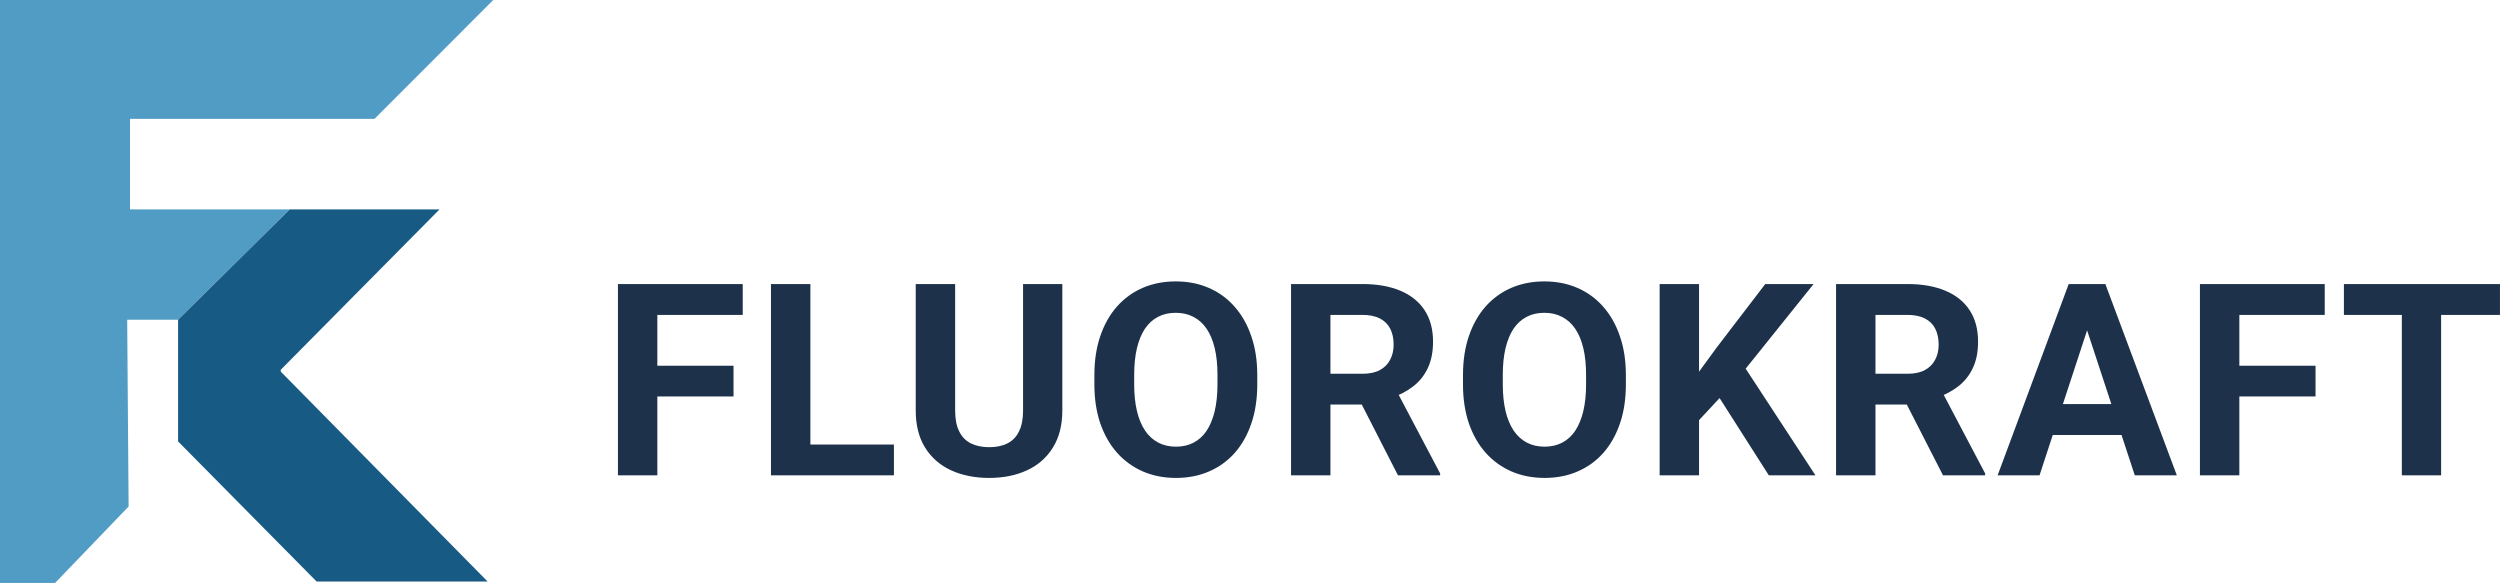 <svg xmlns="http://www.w3.org/2000/svg" fill="none" viewBox="0 0 278.77 65">
<path d="M73.299 31.672V53H68.904V31.672H73.299ZM81.795 40.783V44.211H72.098V40.783H81.795ZM82.82 31.672V35.114H72.098V31.672H82.82ZM99.68 49.572V53H88.943V49.572H99.68ZM90.364 31.672V53H85.969V31.672H90.364ZM114.079 31.672H118.459V45.764C118.459 47.404 118.107 48.786 117.404 49.909C116.711 51.032 115.749 51.877 114.518 52.443C113.298 53.01 111.891 53.293 110.3 53.293C108.708 53.293 107.292 53.01 106.052 52.443C104.821 51.877 103.854 51.032 103.151 49.909C102.458 48.786 102.111 47.404 102.111 45.764V31.672H106.506V45.764C106.506 46.721 106.657 47.502 106.96 48.107C107.263 48.713 107.697 49.157 108.263 49.44C108.84 49.724 109.518 49.865 110.3 49.865C111.1 49.865 111.779 49.724 112.336 49.44C112.902 49.157 113.332 48.713 113.625 48.107C113.928 47.502 114.079 46.721 114.079 45.764V31.672ZM140.196 41.838V42.849C140.196 44.47 139.977 45.925 139.537 47.214C139.098 48.503 138.478 49.602 137.677 50.51C136.876 51.408 135.919 52.097 134.806 52.575C133.702 53.054 132.477 53.293 131.129 53.293C129.791 53.293 128.566 53.054 127.452 52.575C126.349 52.097 125.392 51.408 124.581 50.51C123.771 49.602 123.141 48.503 122.692 47.214C122.252 45.925 122.032 44.47 122.032 42.849V41.838C122.032 40.207 122.252 38.752 122.692 37.473C123.131 36.184 123.751 35.085 124.552 34.177C125.362 33.269 126.32 32.575 127.423 32.097C128.536 31.618 129.762 31.379 131.1 31.379C132.447 31.379 133.673 31.618 134.777 32.097C135.89 32.575 136.847 33.269 137.648 34.177C138.458 35.085 139.083 36.184 139.523 37.473C139.972 38.752 140.196 40.207 140.196 41.838ZM135.758 42.849V41.809C135.758 40.676 135.655 39.68 135.45 38.82C135.245 37.961 134.943 37.238 134.542 36.652C134.142 36.066 133.654 35.627 133.077 35.334C132.501 35.031 131.842 34.88 131.1 34.88C130.358 34.88 129.698 35.031 129.122 35.334C128.556 35.627 128.072 36.066 127.672 36.652C127.281 37.238 126.984 37.961 126.779 38.82C126.573 39.68 126.471 40.676 126.471 41.809V42.849C126.471 43.972 126.573 44.968 126.779 45.837C126.984 46.696 127.286 47.424 127.687 48.02C128.087 48.605 128.575 49.05 129.152 49.352C129.728 49.655 130.387 49.807 131.129 49.807C131.871 49.807 132.53 49.655 133.107 49.352C133.683 49.05 134.166 48.605 134.557 48.02C134.947 47.424 135.245 46.696 135.45 45.837C135.655 44.968 135.758 43.972 135.758 42.849ZM143.961 31.672H151.915C153.546 31.672 154.947 31.916 156.119 32.404C157.3 32.893 158.209 33.615 158.843 34.572C159.478 35.529 159.796 36.706 159.796 38.102C159.796 39.245 159.6 40.227 159.21 41.047C158.829 41.857 158.287 42.536 157.584 43.083C156.89 43.62 156.075 44.05 155.137 44.372L153.746 45.105H146.832L146.802 41.677H151.944C152.715 41.677 153.355 41.54 153.863 41.267C154.371 40.993 154.752 40.612 155.005 40.124C155.269 39.636 155.401 39.069 155.401 38.425C155.401 37.741 155.274 37.15 155.02 36.652C154.766 36.154 154.38 35.773 153.863 35.51C153.345 35.246 152.696 35.114 151.915 35.114H148.355V53H143.961V31.672ZM155.884 53L151.021 43.493L155.665 43.464L160.587 52.795V53H155.884ZM181.299 41.838V42.849C181.299 44.47 181.079 45.925 180.64 47.214C180.2 48.503 179.58 49.602 178.779 50.51C177.979 51.408 177.021 52.097 175.908 52.575C174.805 53.054 173.579 53.293 172.231 53.293C170.894 53.293 169.668 53.054 168.555 52.575C167.451 52.097 166.494 51.408 165.684 50.51C164.873 49.602 164.243 48.503 163.794 47.214C163.354 45.925 163.135 44.47 163.135 42.849V41.838C163.135 40.207 163.354 38.752 163.794 37.473C164.233 36.184 164.854 35.085 165.654 34.177C166.465 33.269 167.422 32.575 168.525 32.097C169.639 31.618 170.864 31.379 172.202 31.379C173.55 31.379 174.775 31.618 175.879 32.097C176.992 32.575 177.949 33.269 178.75 34.177C179.561 35.085 180.186 36.184 180.625 37.473C181.074 38.752 181.299 40.207 181.299 41.838ZM176.86 42.849V41.809C176.86 40.676 176.758 39.68 176.553 38.82C176.348 37.961 176.045 37.238 175.645 36.652C175.244 36.066 174.756 35.627 174.18 35.334C173.604 35.031 172.944 34.88 172.202 34.88C171.46 34.88 170.801 35.031 170.225 35.334C169.658 35.627 169.175 36.066 168.774 36.652C168.384 37.238 168.086 37.961 167.881 38.82C167.676 39.68 167.573 40.676 167.573 41.809V42.849C167.573 43.972 167.676 44.968 167.881 45.837C168.086 46.696 168.389 47.424 168.789 48.02C169.189 48.605 169.678 49.05 170.254 49.352C170.83 49.655 171.489 49.807 172.231 49.807C172.974 49.807 173.633 49.655 174.209 49.352C174.785 49.05 175.269 48.605 175.659 48.02C176.05 47.424 176.348 46.696 176.553 45.837C176.758 44.968 176.86 43.972 176.86 42.849ZM189.457 31.672V53H185.063V31.672H189.457ZM202.231 31.672L193.779 42.204L188.901 47.448L188.11 43.288L191.406 38.776L196.84 31.672H202.231ZM197.236 53L190.952 43.142L194.204 40.417L202.436 53H197.236ZM204.735 31.672H212.689C214.32 31.672 215.721 31.916 216.893 32.404C218.075 32.893 218.983 33.615 219.618 34.572C220.253 35.529 220.57 36.706 220.57 38.102C220.57 39.245 220.375 40.227 219.984 41.047C219.603 41.857 219.061 42.536 218.358 43.083C217.665 43.62 216.849 44.05 215.912 44.372L214.52 45.105H207.606L207.577 41.677H212.719C213.49 41.677 214.13 41.54 214.637 41.267C215.145 40.993 215.526 40.612 215.78 40.124C216.044 39.636 216.176 39.069 216.176 38.425C216.176 37.741 216.049 37.15 215.795 36.652C215.541 36.154 215.155 35.773 214.637 35.51C214.12 35.246 213.471 35.114 212.689 35.114H209.13V53H204.735V31.672ZM216.659 53L211.796 43.493L216.439 43.464L221.361 52.795V53H216.659ZM233.226 35.319L227.425 53H222.752L230.677 31.672H233.651L233.226 35.319ZM238.045 53L232.23 35.319L231.761 31.672H234.764L242.733 53H238.045ZM237.781 45.06V48.503H226.517V45.06H237.781ZM249.705 31.672V53H245.31V31.672H249.705ZM258.201 40.783V44.211H248.504V40.783H258.201ZM259.226 31.672V35.114H248.504V31.672H259.226ZM272.204 31.672V53H267.824V31.672H272.204ZM278.767 31.672V35.114H261.364V31.672H278.767Z" fill="#1D324A"/>
<path fill-rule="evenodd" clip-rule="evenodd" d="M0 0V65H6.146L14.341 56.481L14.183 35.655H19.857L32.307 23.349H14.499V13.252H41.762L55 0H0Z" fill="#519CC4"/>
<path d="M32.307 23.349L19.857 35.655V49.223L35.301 64.842H54.37C46.753 57.112 31.487 41.619 31.361 41.493C31.235 41.367 31.308 41.23 31.361 41.177L49.011 23.349H32.307Z" fill="#175B85"/>
</svg>